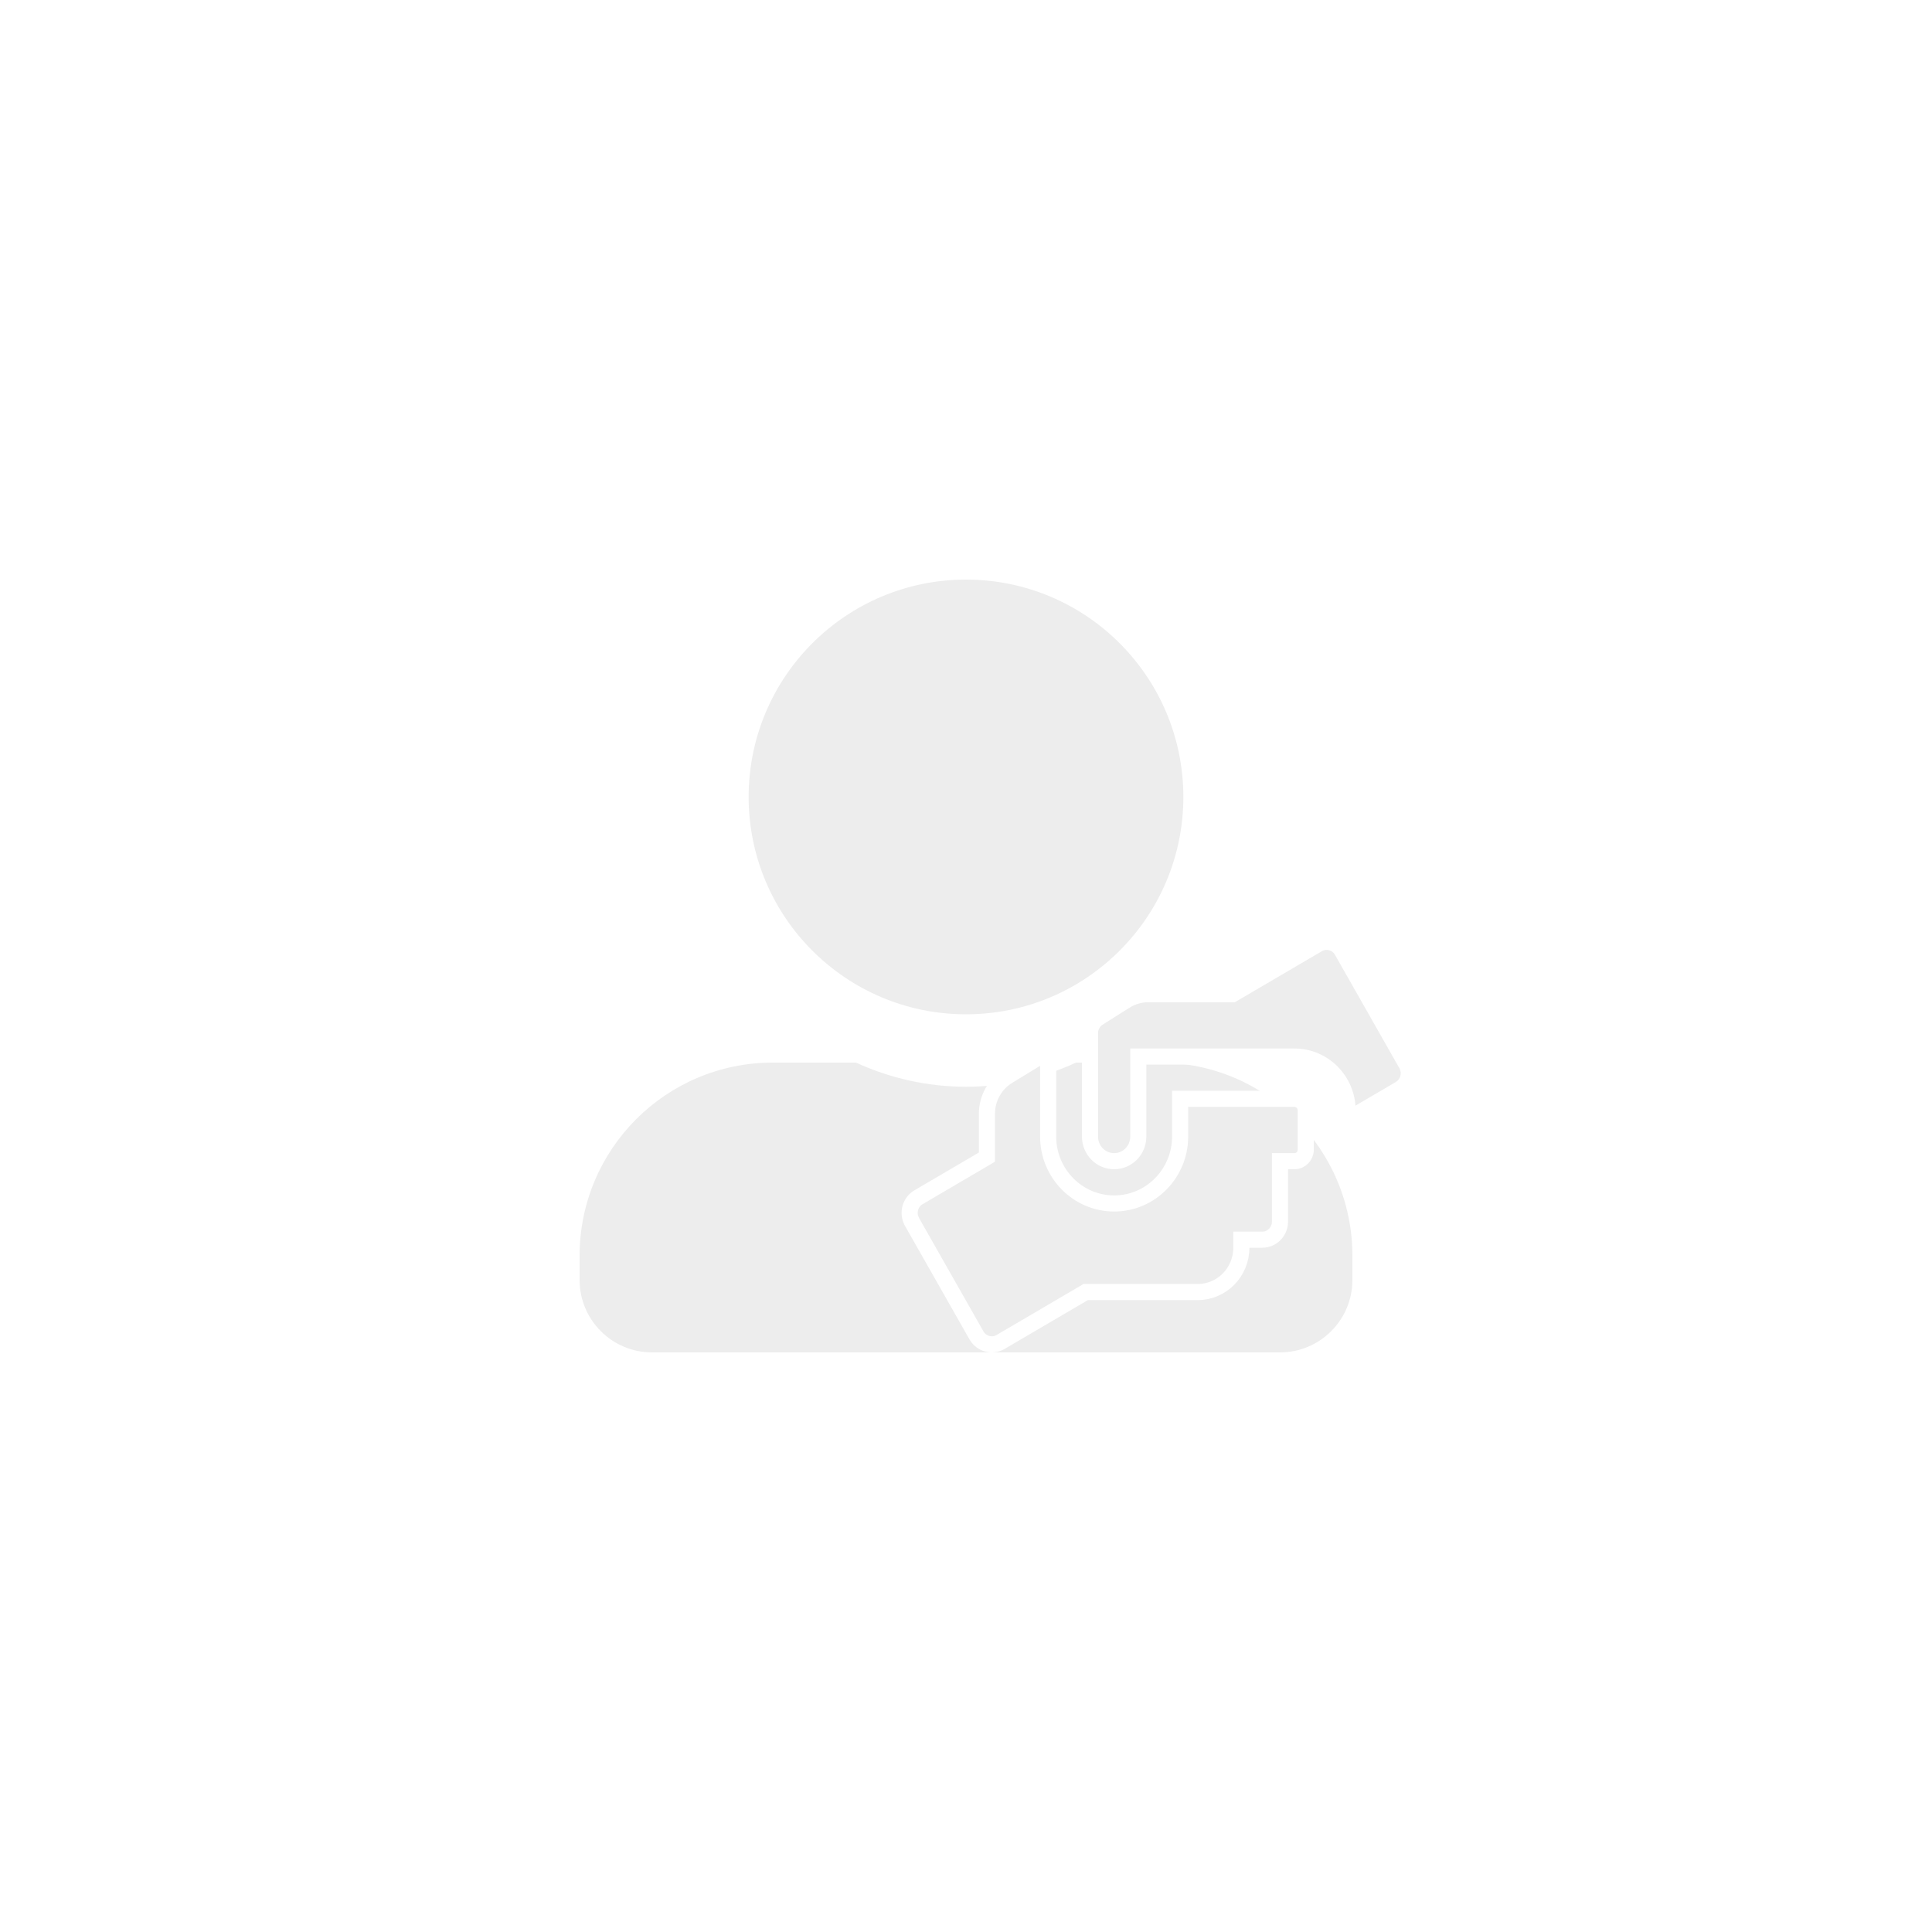 <svg width="60" height="60" viewBox="0 0 60 60" fill="none" xmlns="http://www.w3.org/2000/svg">
<g filter="url(#filter0_d_513_9)">
<path d="M30 31.5C33.727 31.5 36.75 28.477 36.75 24.75C36.75 21.023 33.727 18 30 18C26.273 18 23.25 21.023 23.25 24.75C23.25 28.477 26.273 31.5 30 31.5ZM36 33H33.417C32.377 33.478 31.219 33.75 30 33.75C28.781 33.75 27.628 33.478 26.583 33H24C20.686 33 18 35.686 18 39V39.75C18 40.992 19.008 42 20.25 42H39.75C40.992 42 42 40.992 42 39.75V39C42 35.686 39.314 33 36 33Z" fill="#EDEDED"/>
</g>
<path d="M32.551 35.297C32.551 36.439 33.466 37.375 34.601 37.375C35.735 37.375 36.65 36.439 36.65 35.297V34.125H40.2C40.391 34.125 40.551 34.281 40.551 34.484V35.703C40.551 35.907 40.391 36.062 40.2 36.062H39.751V37.938C39.751 38.253 39.501 38.5 39.2 38.5H38.551V38.75C38.551 39.512 37.941 40.125 37.2 40.125H33.718L33.659 40.16L31.074 41.676C30.813 41.828 30.477 41.738 30.325 41.471L28.325 37.951V37.95L28.278 37.846C28.196 37.596 28.296 37.315 28.526 37.181H28.527L30.527 36.008L30.65 35.935V34.591C30.65 34.108 30.901 33.659 31.308 33.413H31.309L32.551 32.654V35.297ZM40.927 29.324C41.188 29.172 41.524 29.262 41.676 29.529L43.676 33.049C43.81 33.286 43.756 33.579 43.565 33.753L43.474 33.819L41.851 34.77V34.484C41.851 33.565 41.114 32.812 40.2 32.812H35.351V35.297C35.351 35.724 35.011 36.062 34.601 36.062C34.19 36.062 33.851 35.724 33.851 35.297V32.09C33.851 31.893 33.949 31.713 34.108 31.613L34.109 31.612L34.945 31.082L34.946 31.083C35.162 30.947 35.409 30.875 35.66 30.875H38.283L38.342 30.84L40.927 29.324Z" fill="#EDEDED" stroke="white" stroke-width="0.5"/>
<defs>
<filter id="filter0_d_513_9" x="14" y="14" width="32" height="32" filterUnits="userSpaceOnUse" color-interpolation-filters="sRGB">
<feFlood flood-opacity="0" result="BackgroundImageFix"/>
<feColorMatrix in="SourceAlpha" type="matrix" values="0 0 0 0 0 0 0 0 0 0 0 0 0 0 0 0 0 0 127 0" result="hardAlpha"/>
<feOffset/>
<feGaussianBlur stdDeviation="2"/>
<feComposite in2="hardAlpha" operator="out"/>
<feColorMatrix type="matrix" values="0 0 0 0 1 0 0 0 0 1 0 0 0 0 1 0 0 0 1 0"/>
<feBlend mode="normal" in2="BackgroundImageFix" result="effect1_dropShadow_513_9"/>
<feBlend mode="normal" in="SourceGraphic" in2="effect1_dropShadow_513_9" result="shape"/>
</filter>
</defs>
</svg>
